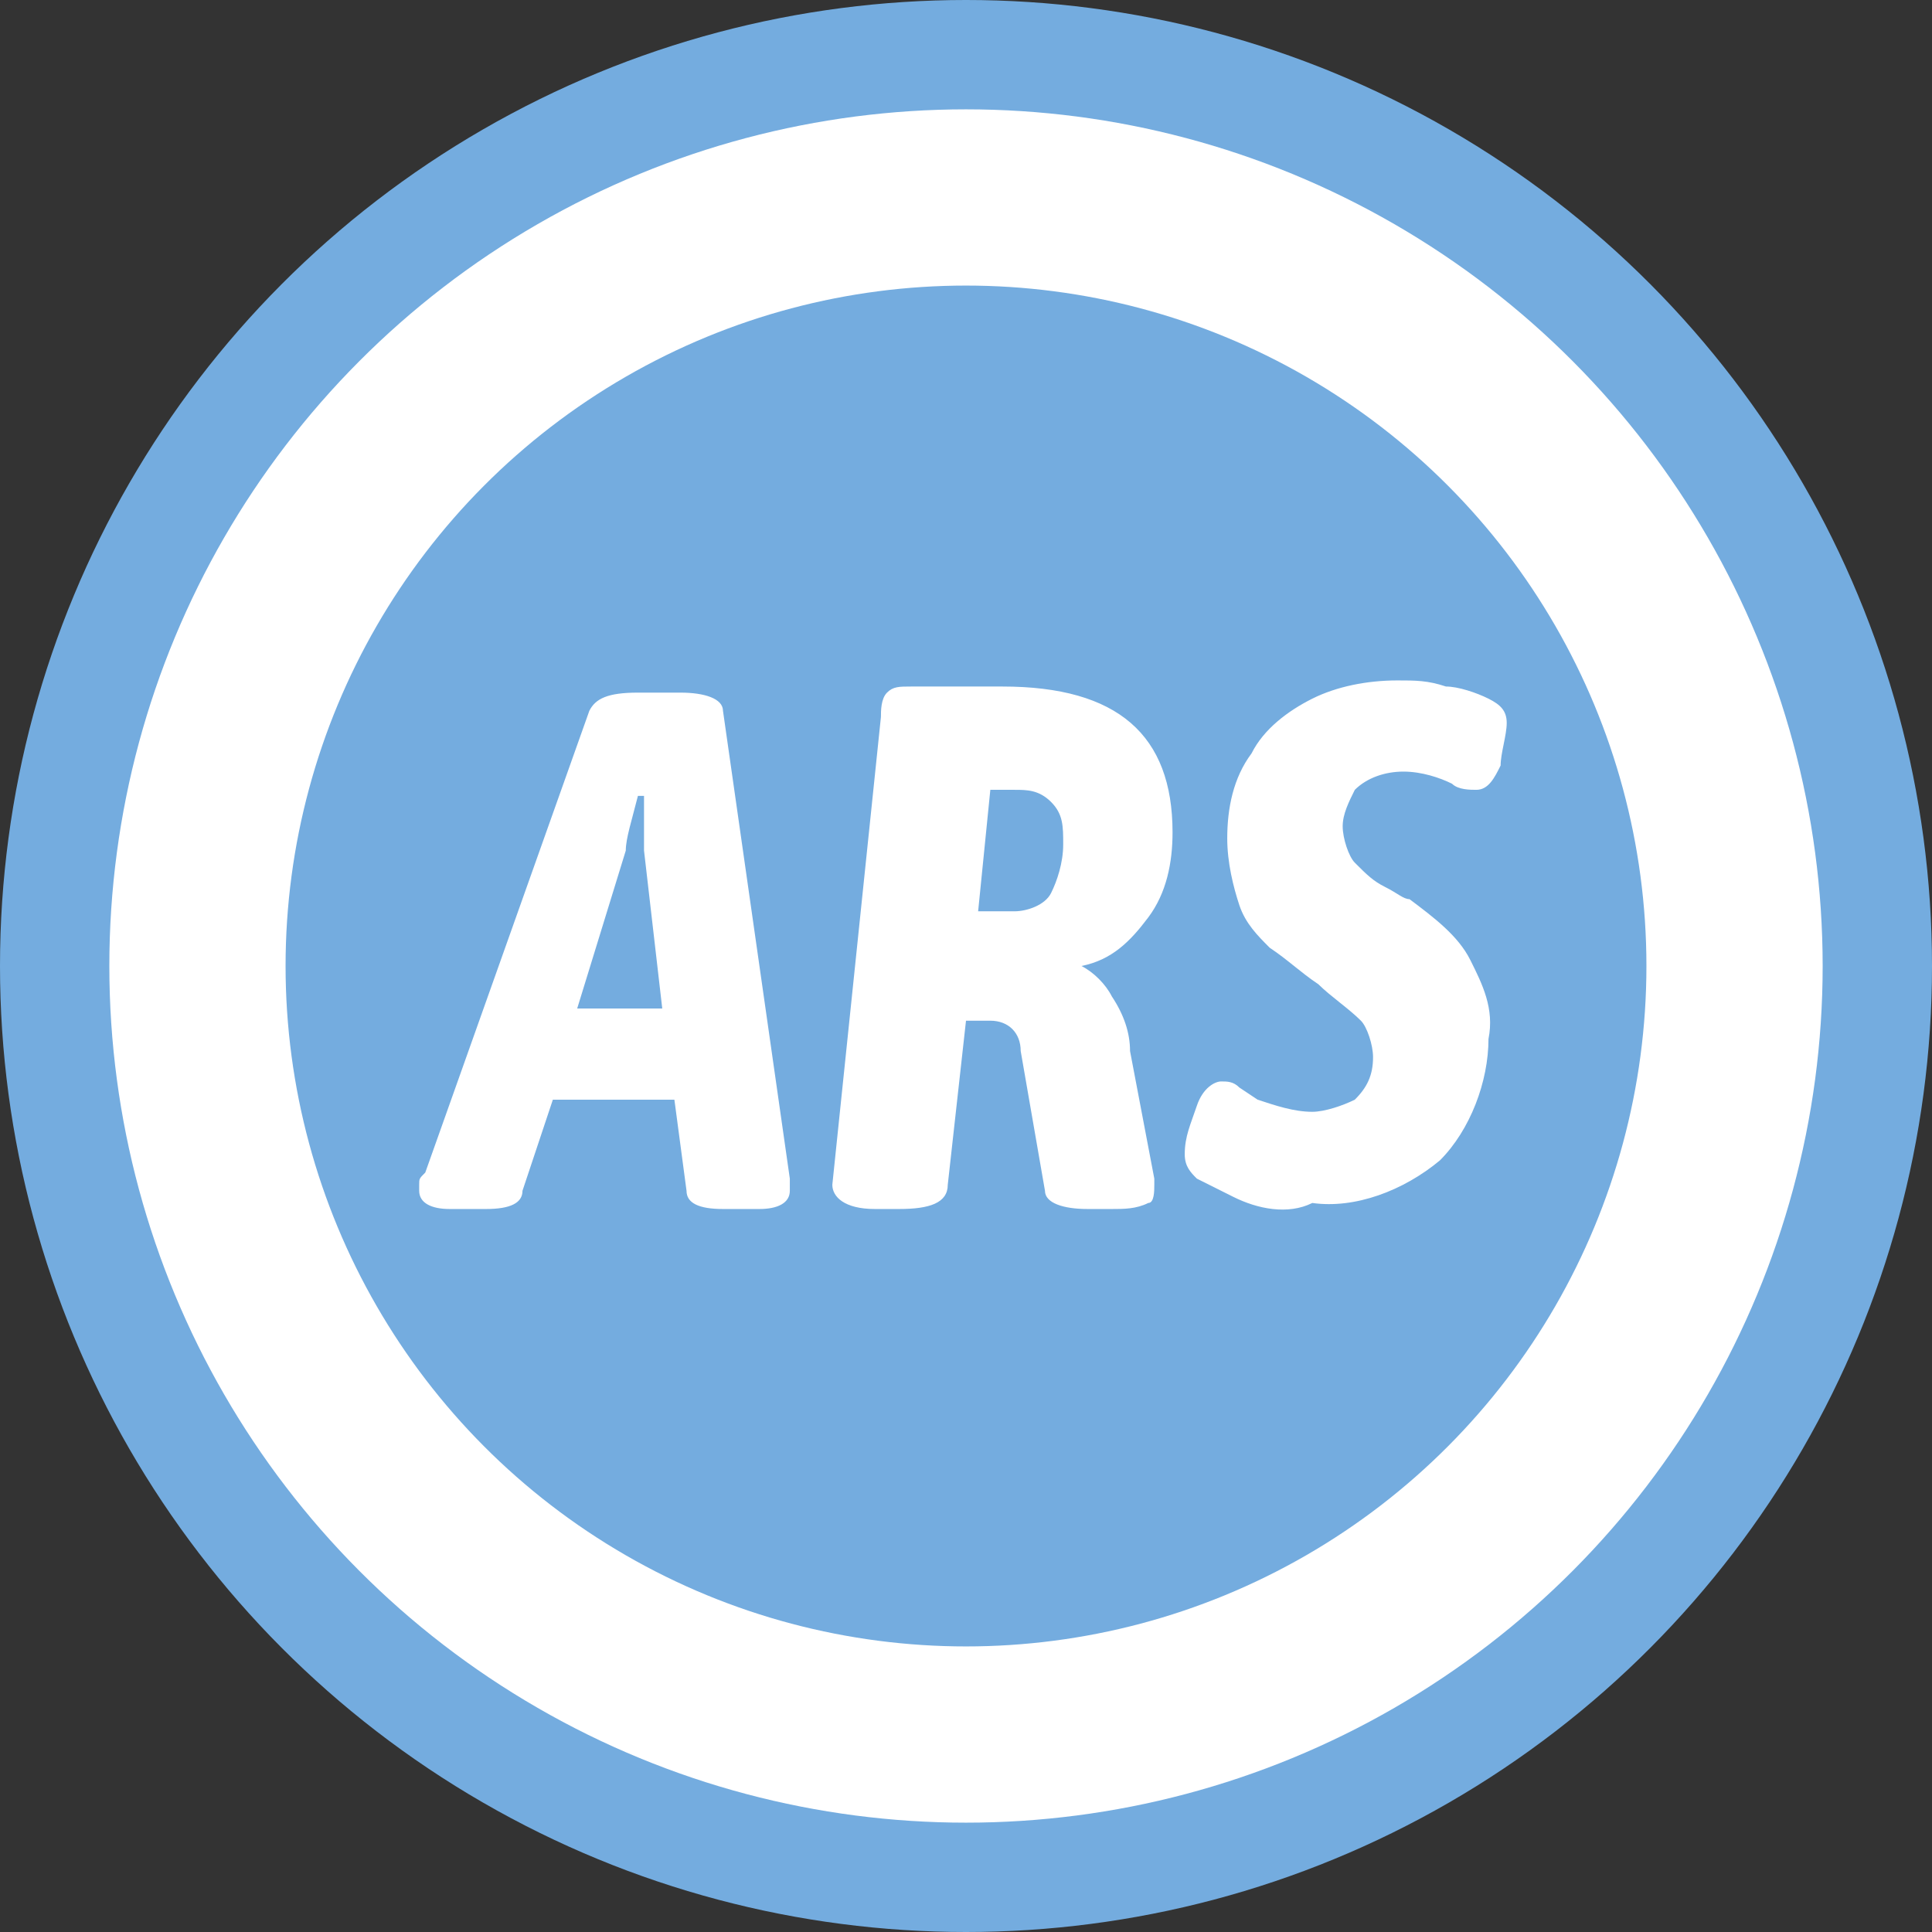 <svg xmlns="http://www.w3.org/2000/svg" width="32" height="32" viewBox="0 0 32 32"><rect x="0" y="0" width="32" height="32" fill="#333333" stroke="none"/><g fill="none" fill-rule="evenodd"><rect width="32" height="32"/><g fill-rule="nonzero"><circle cx="16" cy="16" r="16" fill="#74ACDF"/><circle cx="16" cy="16" r="14.189" fill="#FFF"/><circle cx="16" cy="16" r="11.27" fill="#74ACDF"/><path fill="#FFF" d="M6.943 19.723C6.943 19.723 6.943 19.623 6.943 19.623 6.943 19.522 6.943 19.522 7.044 19.421L9.761 11.774C9.862 11.572 10.063 11.472 10.566 11.472L11.27 11.472C11.673 11.472 11.975 11.572 11.975 11.774L13.082 19.522C13.082 19.522 13.082 19.623 13.082 19.623 13.082 19.623 13.082 19.723 13.082 19.723 13.082 19.925 12.881 20.025 12.579 20.025L11.975 20.025C11.572 20.025 11.371 19.925 11.371 19.723L11.17 18.214 9.157 18.214 8.654 19.723C8.654 19.925 8.453 20.025 8.05 20.025L7.447 20.025C7.145 20.025 6.943 19.925 6.943 19.723ZM10.969 16.704 10.667 14.088C10.667 13.686 10.667 13.384 10.667 13.182L10.566 13.182C10.465 13.585 10.365 13.887 10.365 14.088L9.56 16.704 10.969 16.704ZM13.786 19.623 14.591 11.874C14.591 11.774 14.591 11.572 14.692 11.472 14.792 11.371 14.893 11.371 15.094 11.371L16.604 11.371C18.516 11.371 19.421 12.176 19.421 13.786 19.421 14.289 19.321 14.792 19.019 15.195 18.717 15.597 18.415 15.899 17.912 16L17.912 16C18.113 16.101 18.314 16.302 18.415 16.503 18.616 16.805 18.717 17.107 18.717 17.409L19.119 19.522 19.119 19.623C19.119 19.723 19.119 19.925 19.019 19.925 18.818 20.025 18.616 20.025 18.415 20.025L18.013 20.025C17.61 20.025 17.308 19.925 17.308 19.723L16.906 17.409C16.906 17.107 16.704 16.906 16.403 16.906 16.403 16.906 16.403 16.906 16.403 16.906L16 16.906 15.698 19.623C15.698 19.925 15.396 20.025 14.893 20.025L14.491 20.025C13.987 20.025 13.786 19.824 13.786 19.623ZM16.805 15.094C17.006 15.094 17.308 14.994 17.409 14.792 17.509 14.591 17.61 14.289 17.61 13.987 17.61 13.686 17.61 13.484 17.409 13.283 17.208 13.082 17.006 13.082 16.805 13.082L16.403 13.082 16.201 15.094 16.805 15.094ZM20.428 19.824C20.226 19.723 20.025 19.623 19.824 19.522 19.723 19.421 19.623 19.321 19.623 19.119 19.623 18.818 19.723 18.616 19.824 18.314 19.925 18.013 20.126 17.912 20.226 17.912 20.327 17.912 20.428 17.912 20.528 18.013L20.83 18.214C21.132 18.314 21.434 18.415 21.736 18.415 21.937 18.415 22.239 18.314 22.44 18.214 22.642 18.013 22.742 17.811 22.742 17.509 22.742 17.308 22.642 17.006 22.541 16.906 22.34 16.704 22.038 16.503 21.836 16.302 21.535 16.101 21.333 15.899 21.031 15.698 20.83 15.497 20.629 15.296 20.528 14.994 20.428 14.692 20.327 14.289 20.327 13.887 20.327 13.384 20.428 12.881 20.73 12.478 20.931 12.075 21.333 11.774 21.736 11.572 22.138 11.371 22.642 11.27 23.145 11.27 23.447 11.27 23.648 11.27 23.95 11.371 24.151 11.371 24.453 11.472 24.654 11.572 24.855 11.673 24.956 11.774 24.956 11.975 24.956 12.176 24.855 12.478 24.855 12.679 24.755 12.881 24.654 13.082 24.453 13.082 24.352 13.082 24.151 13.082 24.05 12.981 23.849 12.881 23.547 12.78 23.245 12.78 22.943 12.78 22.642 12.881 22.44 13.082 22.34 13.283 22.239 13.484 22.239 13.686 22.239 13.887 22.34 14.189 22.44 14.289 22.642 14.491 22.742 14.591 22.943 14.692 23.145 14.792 23.245 14.893 23.346 14.893 23.748 15.195 24.151 15.497 24.352 15.899 24.553 16.302 24.755 16.704 24.654 17.208 24.654 17.912 24.352 18.717 23.849 19.22 23.245 19.723 22.44 20.025 21.736 19.925 21.333 20.126 20.83 20.025 20.428 19.824Z"/></g></g></svg>